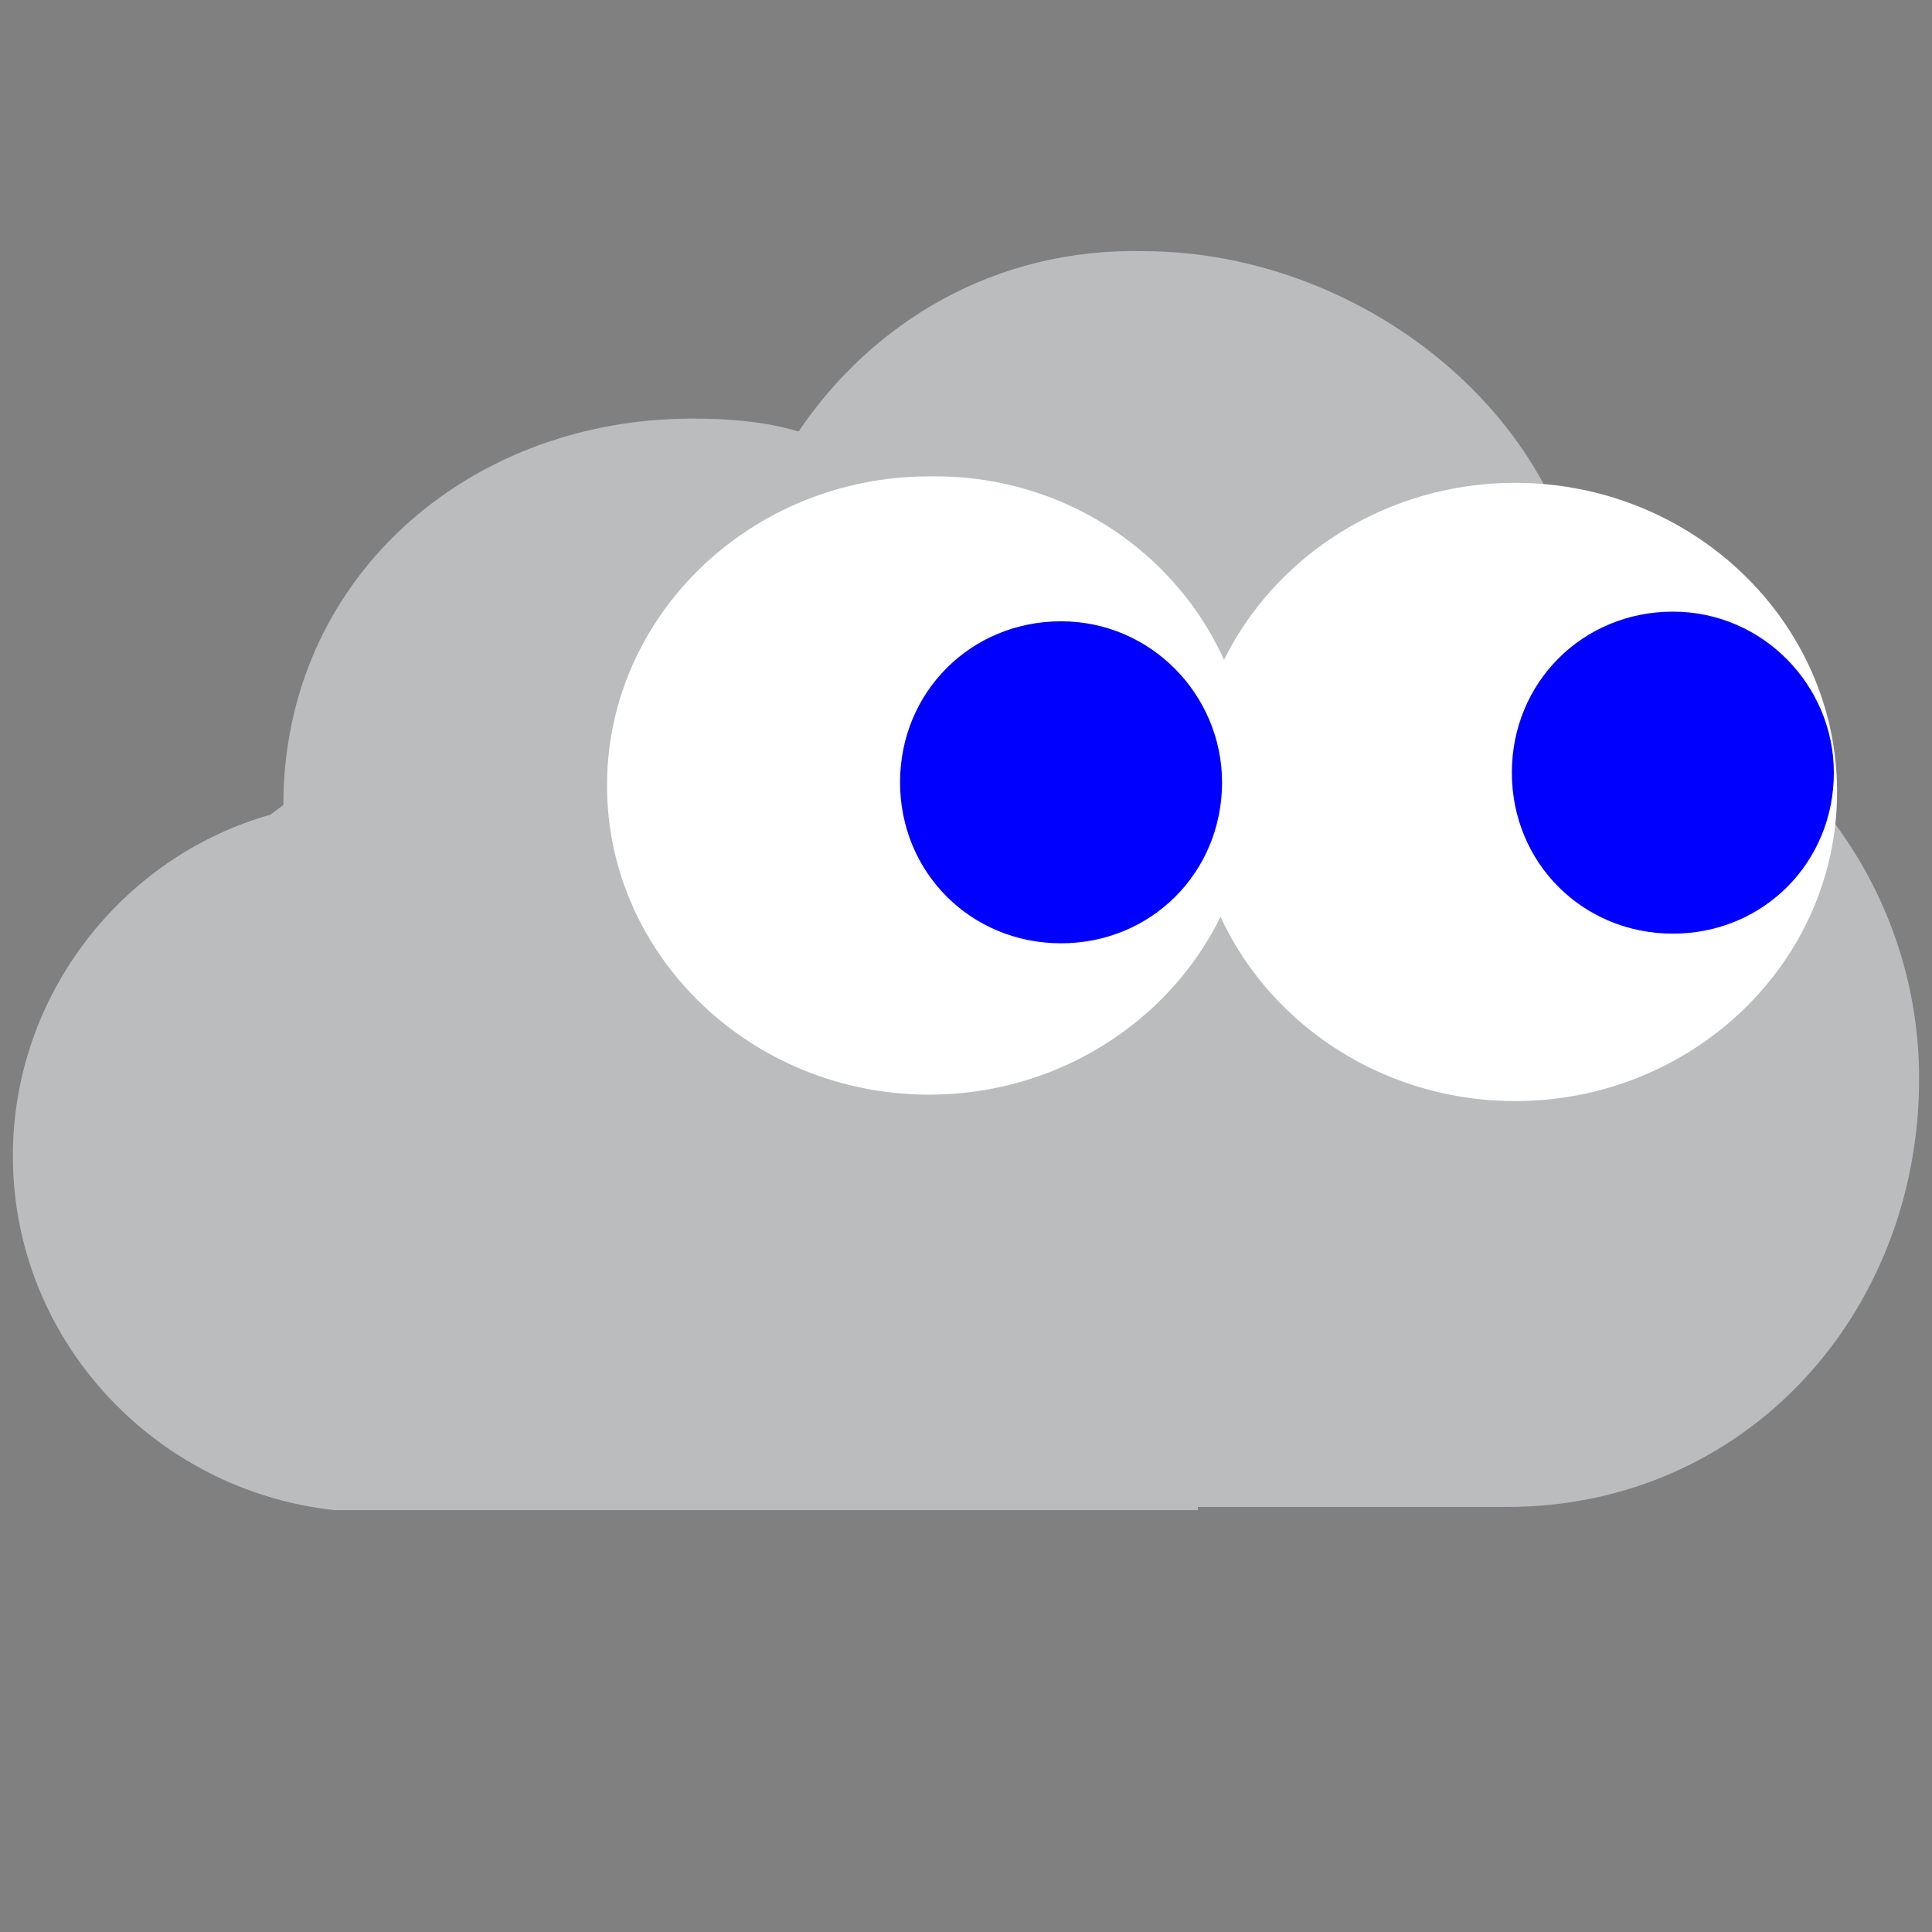 <?xml version="1.0" encoding="utf-8"?>
<!-- Generator: Adobe Illustrator 25.2.3, SVG Export Plug-In . SVG Version: 6.00 Build 0)  -->
<svg version="1.1"
	 id="svg3209" inkscape:version="0.48.2 r9819" sodipodi:docname="blinky.svg" xmlns:cc="http://creativecommons.org/ns#" xmlns:dc="http://purl.org/dc/elements/1.1/" xmlns:inkscape="http://www.inkscape.org/namespaces/inkscape" xmlns:rdf="http://www.w3.org/1999/02/22-rdf-syntax-ns#" xmlns:sodipodi="http://sodipodi.sourceforge.net/DTD/sodipodi-0.dtd" xmlns:svg="http://www.w3.org/2000/svg"
	 xmlns="http://www.w3.org/2000/svg" xmlns:xlink="http://www.w3.org/1999/xlink" x="0px" y="0px" viewBox="0 0 60 60"
	 style="enable-background:new 0 0 60 60;" xml:space="preserve">
<rect x="0" y="0" width="60" height="60" fill="#808080" stroke="none"/>
<style type="text/css">
	.st0{fill:#BABCBE;}
	.st1{fill:#FFFFFF;}
	.st2{fill:#0000FF;}
</style>
<g>
	<path class="st0" d="M24.8,13.4c-1-0.3-2.1-0.4-3.3-0.4c-7,0-12.7,5-12.7,12l-0.4,0.3c-4.6,1.3-8,5.6-8,10.6c0,5.7,4.4,10.4,10,11
		l0,0h0.9c0.1,0,0.1,0,0.2,0s0.1,0,0.2,0h17.4h8.1v-0.1h9.6c7.4,0,12.8-6,12.8-13.3c0-6.3-4.4-11.6-10.3-13v-0.2
		c0-7-6.8-12.5-13.8-12.5C30.9,7.7,27.1,10,24.8,13.4"/>
</g>
<sodipodi:namedview  bordercolor="#666666" borderopacity="1.0" fit-margin-bottom="0" fit-margin-left="0" fit-margin-right="0" fit-margin-top="0" id="base" inkscape:current-layer="g3048" inkscape:cx="56.727193" inkscape:cy="-67.066627" inkscape:document-units="px" inkscape:pageopacity="0.0" inkscape:pageshadow="2" inkscape:window-height="1148" inkscape:window-maximized="1" inkscape:window-width="1920" inkscape:window-x="-8" inkscape:window-y="-8" inkscape:zoom="1.4" pagecolor="#ffffff" showgrid="false">
	</sodipodi:namedview>
<g id="layer1" transform="translate(-620.148,-462.092)" inkscape:groupmode="layer" inkscape:label="Ebene 1">
	
		<g id="g3048" transform="translate(169.7,-110.913)" inkscape:export-xdpi="90" inkscape:export-ydpi="90" inkscape:label="#blinky">
		
			<path id="path3004" sodipodi:cx="498.92856" sodipodi:cy="598.61218" sodipodi:rx="8.9285717" sodipodi:ry="9.4642859" sodipodi:type="arc" class="st1" d="
			M507.5,597.6c0,5.3-4.5,9.6-10,9.6s-10-4.3-10-9.6s4.5-9.6,10-9.6S507.5,592.3,507.5,597.6z"/>
		
			<path id="path3004-1" sodipodi:cx="498.92856" sodipodi:cy="598.61218" sodipodi:rx="8.9285717" sodipodi:ry="9.4642859" sodipodi:type="arc" class="st1" d="
			M489.3,597.4c0,5.3-4.5,9.6-10,9.6s-10-4.3-10-9.6s4.5-9.6,10-9.6C484.8,587.7,489.3,592,489.3,597.4z"/>
		
			<path id="path3026" sodipodi:cx="482.2847" sodipodi:cy="598.23547" sodipodi:rx="2.841054" sodipodi:ry="2.9673231" sodipodi:type="arc" class="st2" d="
			M488.4,597.3c0,2.8-2.2,5-5,5s-5-2.2-5-5s2.2-5,5-5S488.4,594.6,488.4,597.3z"/>
		
			<path id="path3026-7" sodipodi:cx="482.2847" sodipodi:cy="598.23547" sodipodi:rx="2.841054" sodipodi:ry="2.9673231" sodipodi:type="arc" class="st2" d="
			M507.4,597c0,2.8-2.2,5-5,5s-5-2.2-5-5s2.2-5,5-5S507.4,594.3,507.4,597z"/>
	</g>
</g>
</svg>
